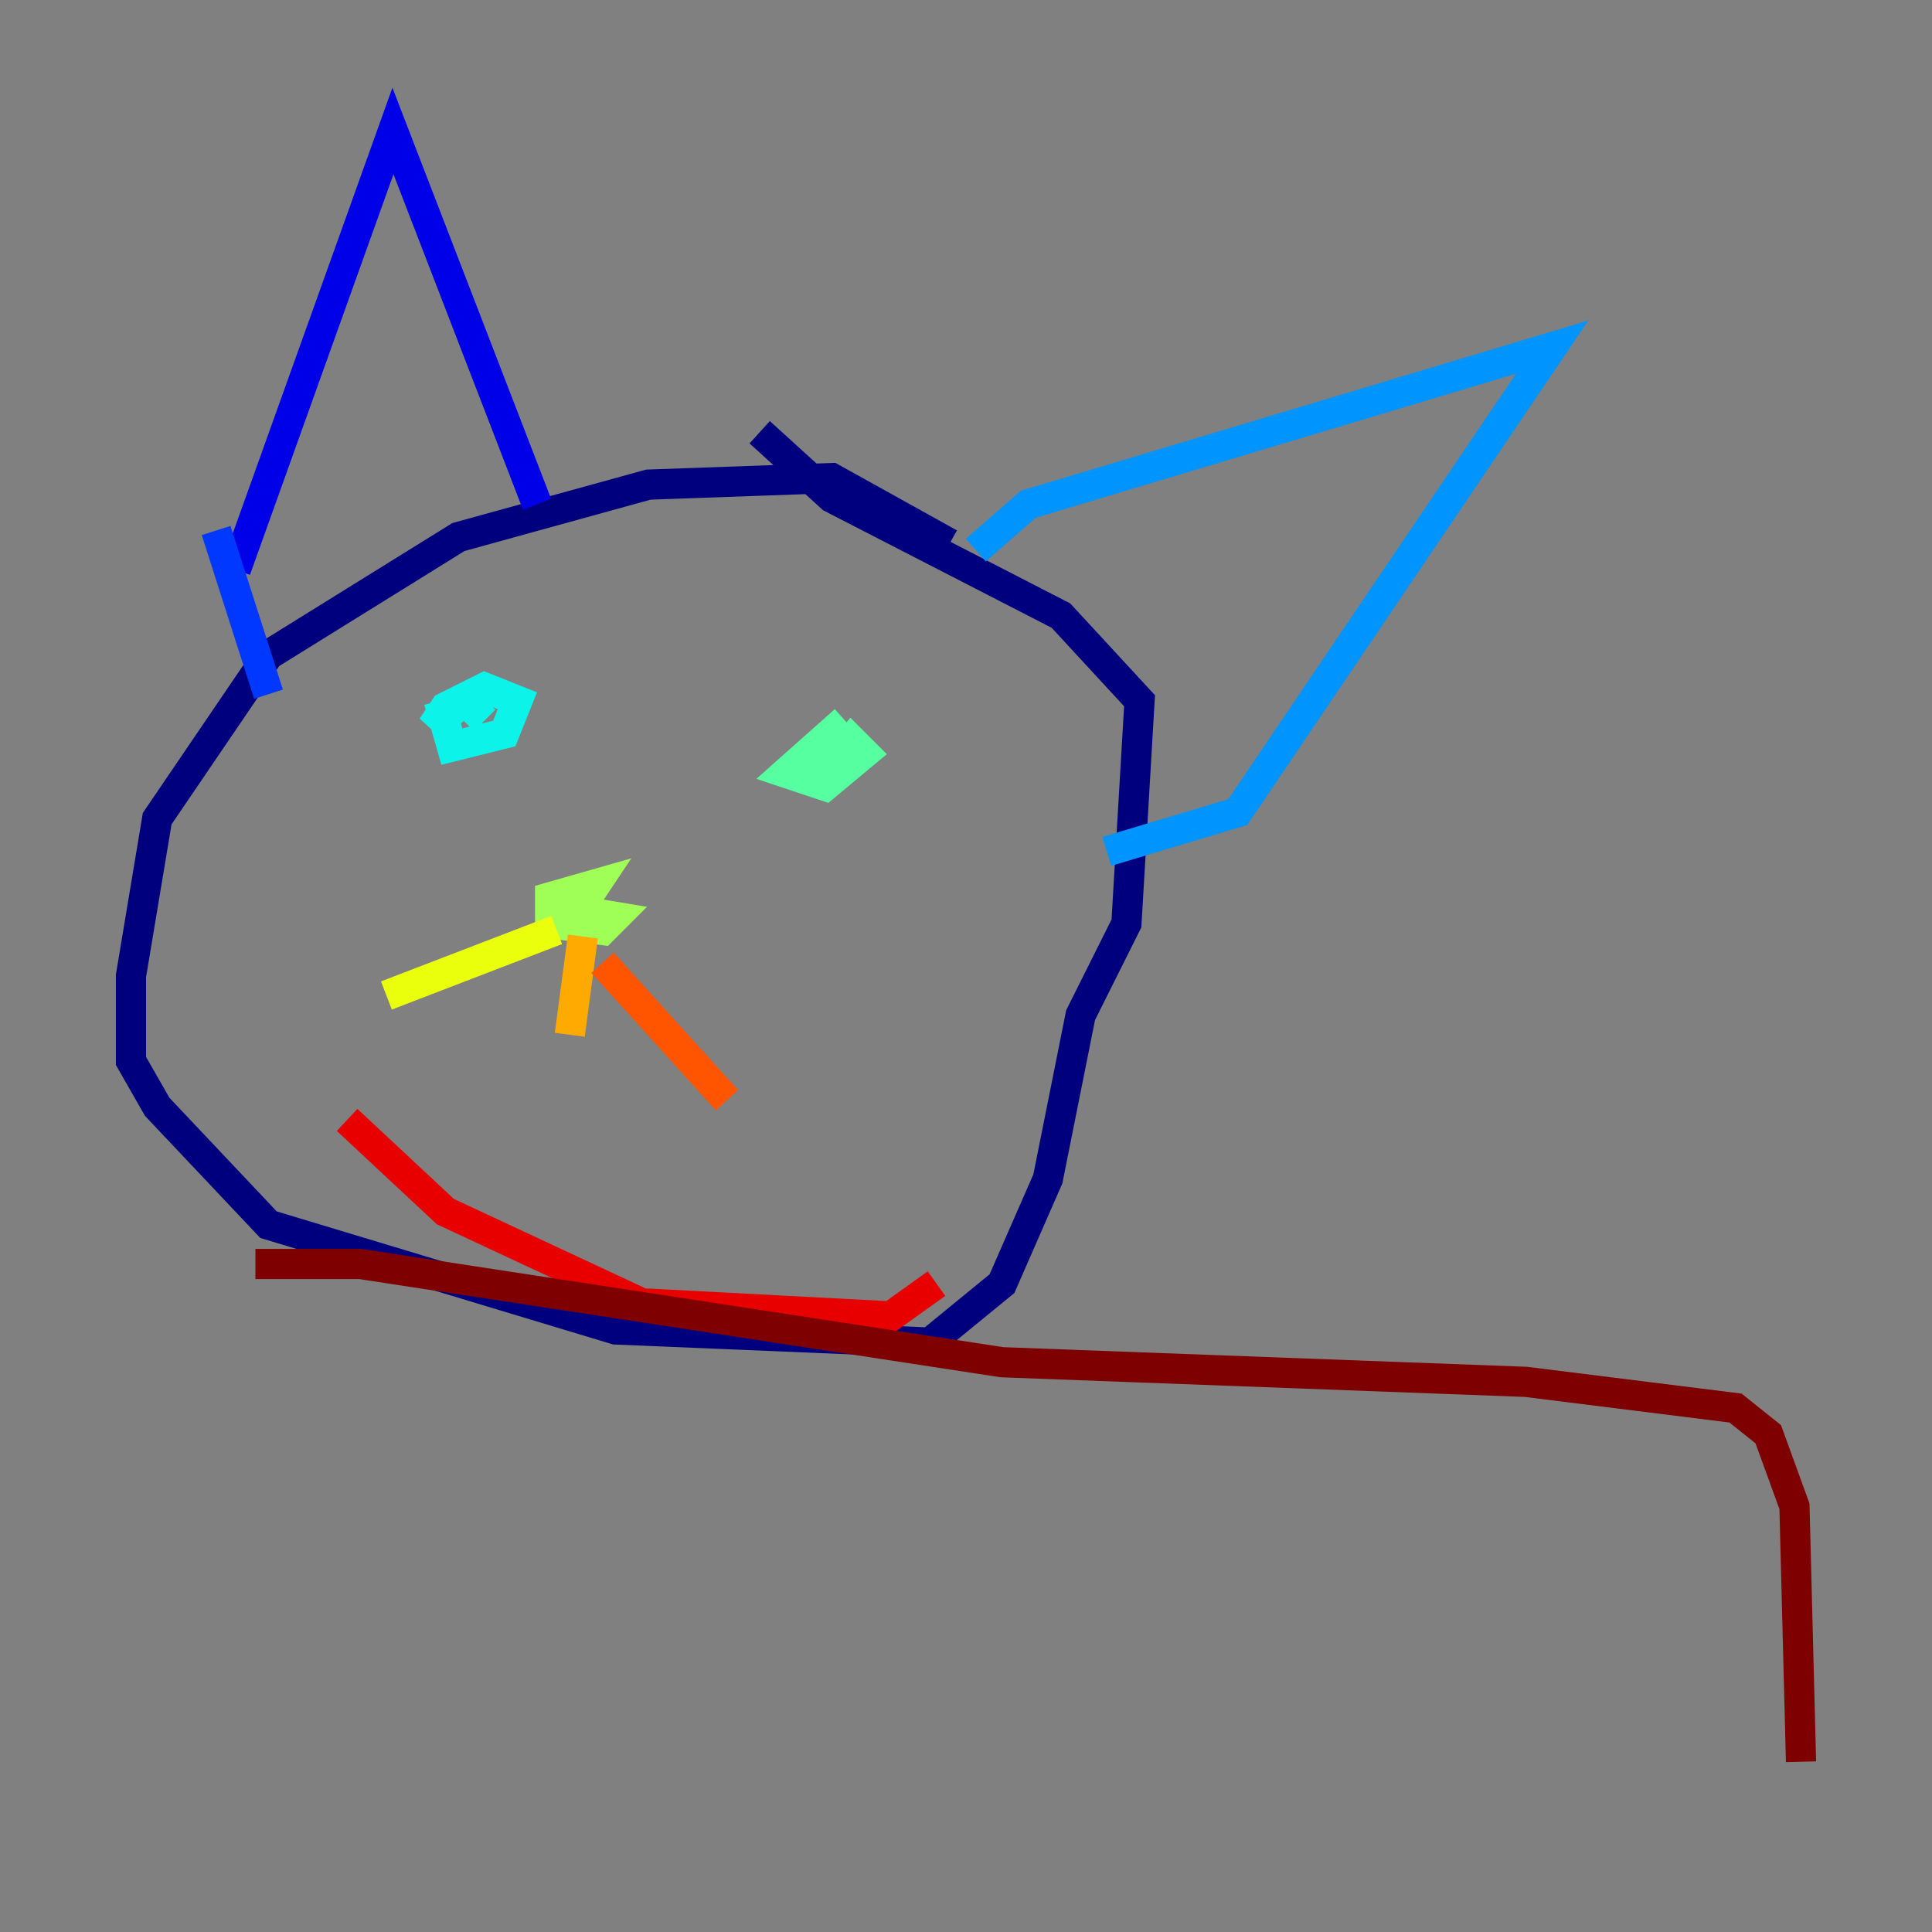<?xml version="1.0" encoding="utf-8" ?>
<svg baseProfile="tiny" height="128" version="1.2" viewBox="0,0,128,128" width="128" xmlns="http://www.w3.org/2000/svg" xmlns:ev="http://www.w3.org/2001/xml-events" xmlns:xlink="http://www.w3.org/1999/xlink"><rect x="0" y="0" width="128" height="128" fill="#808080" stroke="none"/><defs /><polyline fill="none" points="62.915,36.014 55.105,31.675 42.956,32.108 30.373,35.58 17.79,43.39 10.414,54.237 8.678,64.651 8.678,70.291 10.414,73.329 17.79,81.139 40.786,88.081 61.614,88.949 66.386,85.044 69.424,78.102 71.593,67.254 74.63,61.18 75.498,46.427 70.291,40.786 55.105,32.976 50.332,28.637" stroke="#00007f" stroke-width="2" /><polyline fill="none" points="15.62,37.749 26.034,8.678 35.58,33.41" stroke="#0000e8" stroke-width="2" /><polyline fill="none" points="14.319,35.146 17.79,45.993" stroke="#0038ff" stroke-width="2" /><polyline fill="none" points="64.651,36.447 68.122,33.41 102.834,22.997 82.007,53.803 73.329,56.407" stroke="#0094ff" stroke-width="2" /><polyline fill="none" points="29.071,46.427 29.939,49.464 33.41,48.597 34.278,46.427 32.108,45.559 29.505,46.861 28.637,48.163 30.807,46.427 32.108,47.729" stroke="#0cf4ea" stroke-width="2" /><polyline fill="none" points="55.973,47.729 52.068,51.2 54.671,52.068 57.275,49.898 56.407,49.031 54.237,51.634" stroke="#56ffa0" stroke-width="2" /><polyline fill="none" points="37.315,59.444 38.617,59.878 39.485,58.576 36.447,59.444 36.447,61.18 39.919,61.614 40.786,60.746 38.183,60.312" stroke="#a0ff56" stroke-width="2" /><polyline fill="none" points="36.881,61.614 25.6,65.953" stroke="#eaff0c" stroke-width="2" /><polyline fill="none" points="38.617,62.047 37.749,68.556" stroke="#ffaa00" stroke-width="2" /><polyline fill="none" points="39.919,63.783 48.163,72.895" stroke="#ff5500" stroke-width="2" /><polyline fill="none" points="22.997,74.197 29.505,80.271 42.522,86.346 59.01,87.214 62.047,85.044" stroke="#e80000" stroke-width="2" /><polyline fill="none" points="16.922,83.742 23.864,83.742 66.386,90.251 101.098,91.552 114.983,93.288 117.153,95.024 118.888,99.797 119.322,116.719" stroke="#7f0000" stroke-width="2" /></svg>